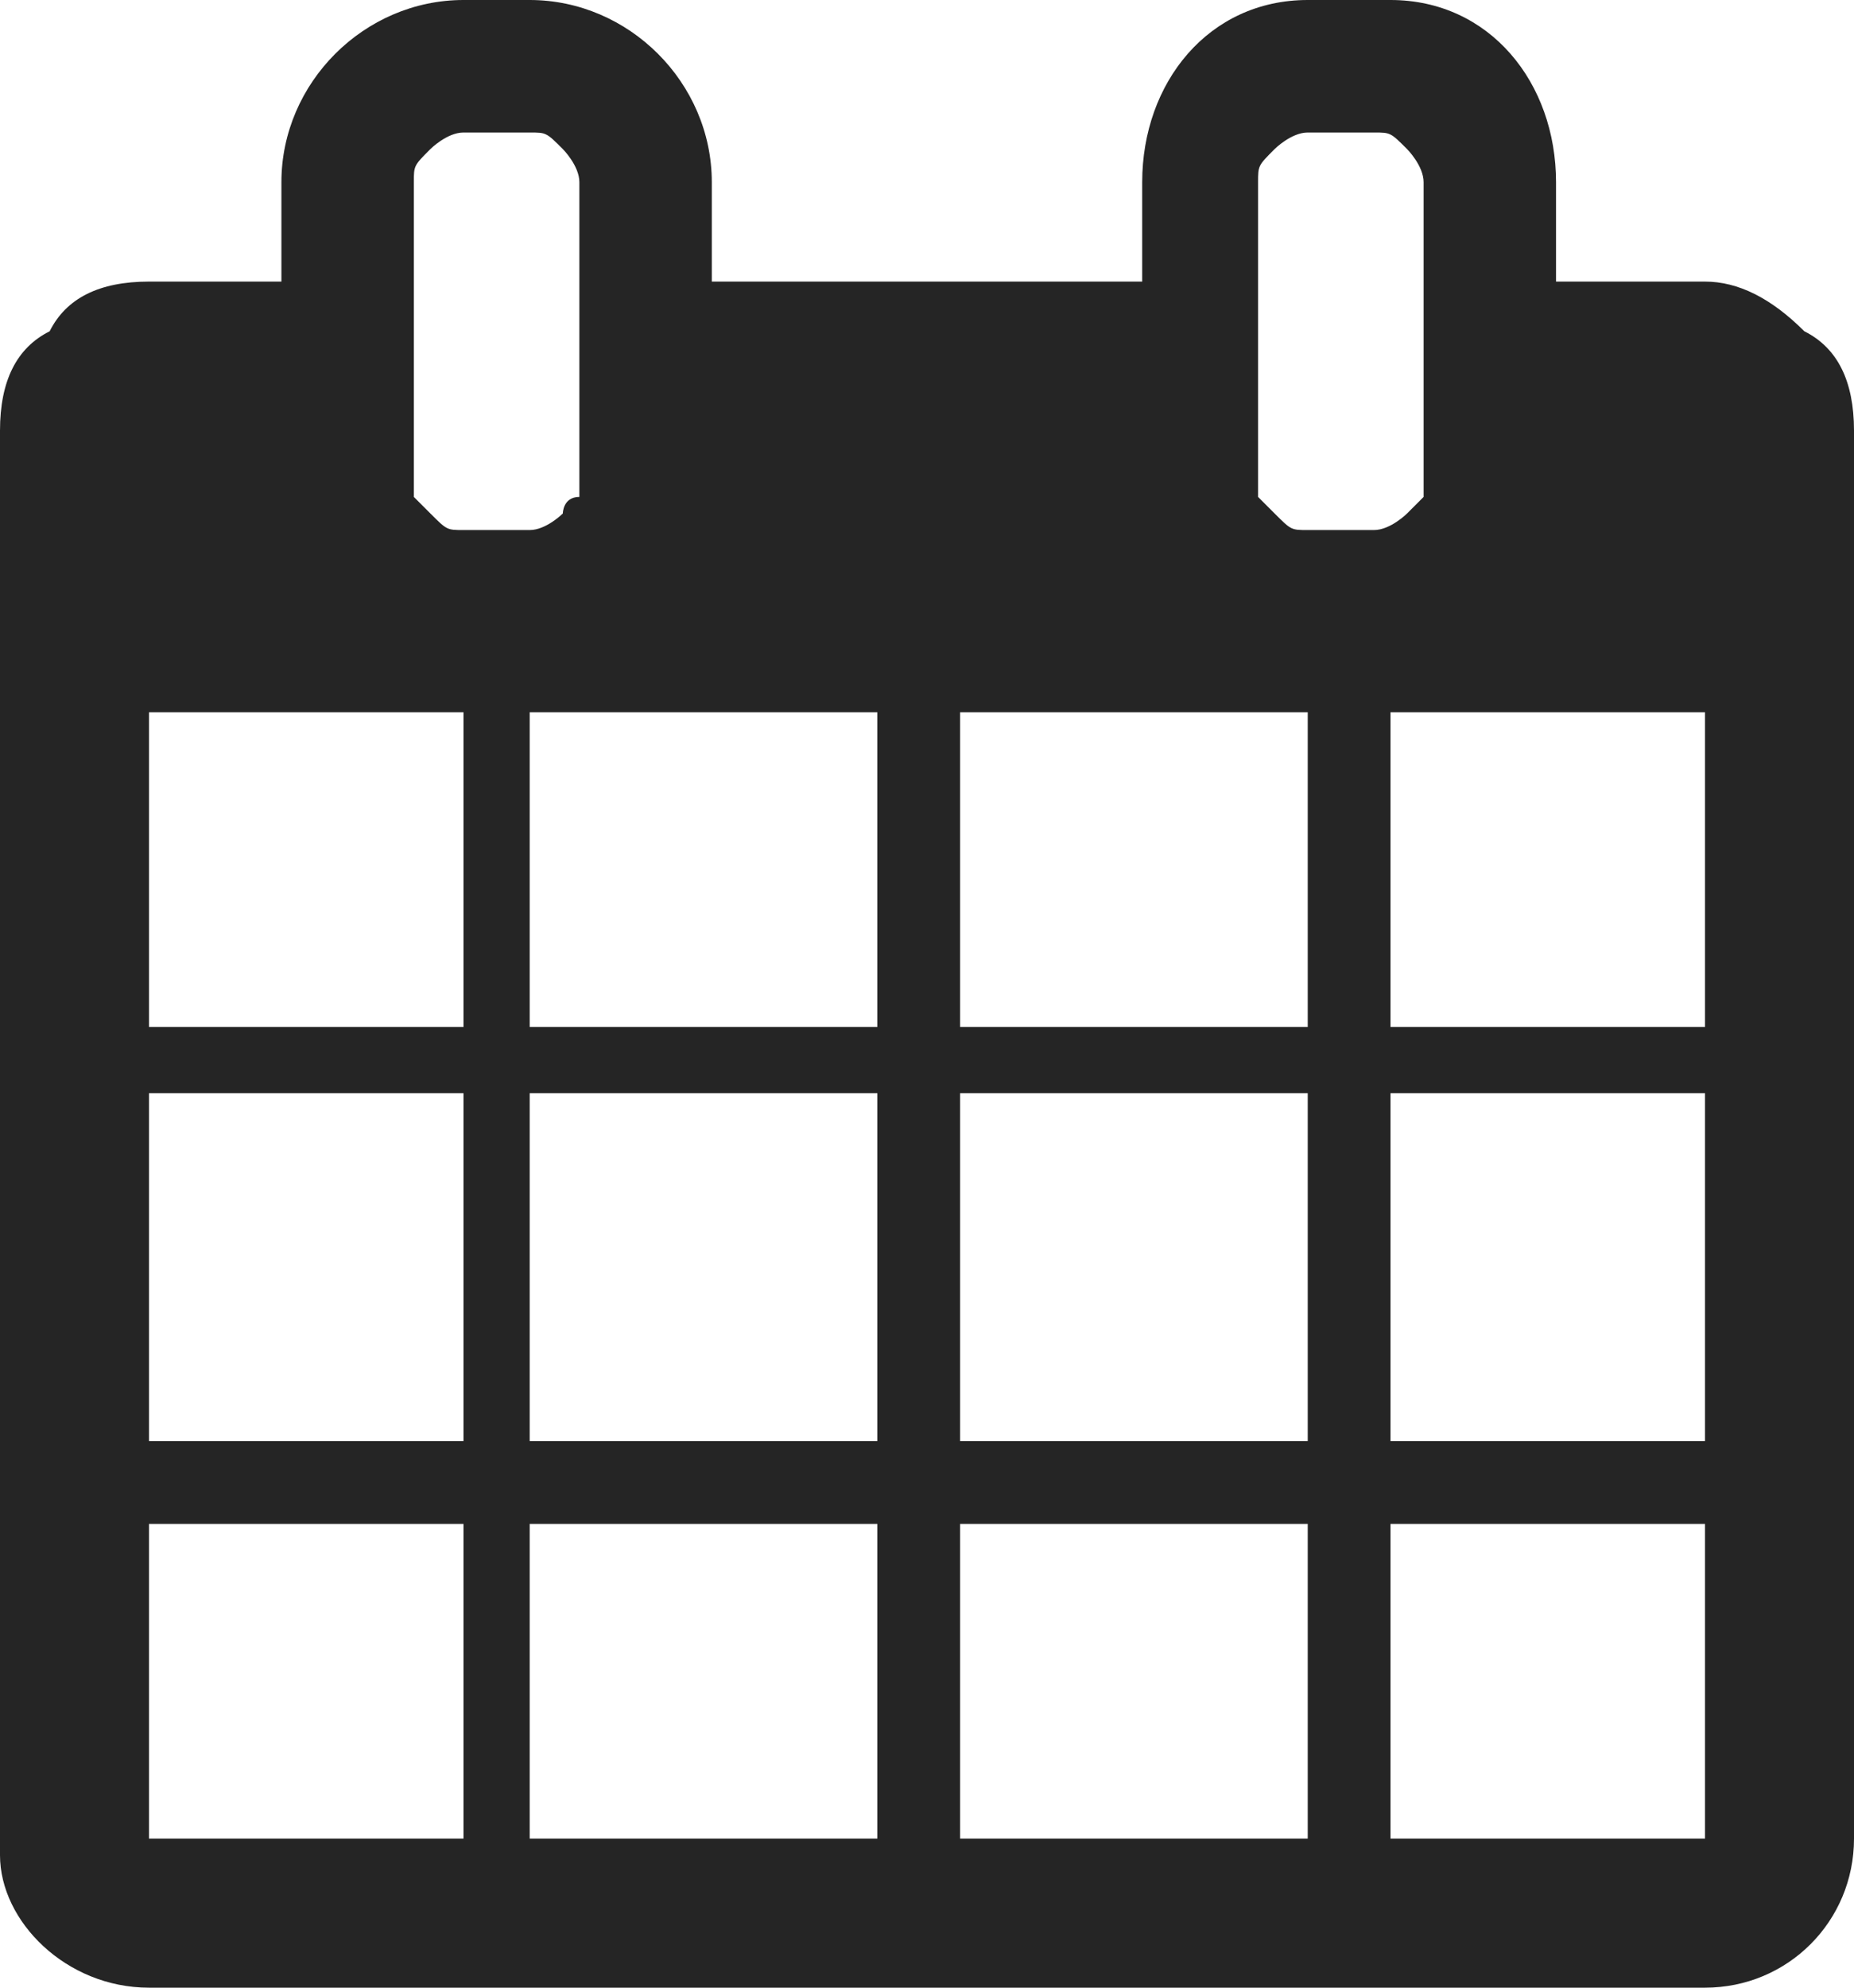 <svg xmlns="http://www.w3.org/2000/svg" viewBox="0 0 11.2 12"><path fill="#252525" d="M.9 9.2h1.9v1.9H.9V9.2zm2.3 0h2.1v1.9H3.2V9.2zM.9 6.6h1.9v2.1H.9V6.6zm2.3 0h2.1v2.1H3.2V6.6zM.9 4.3h1.9v1.9H.9V4.3zm4.9 4.9h2.1v1.9H5.8V9.2zM3.2 4.3h2.1v1.9H3.2V4.3zm5.2 4.9h1.9v1.9H8.4V9.2zM5.8 6.6h2.1v2.1H5.8V6.6zM3.4 3.1s-.1.1-.2.1h-.4c-.1 0-.1 0-.2-.1L2.5 3V1.1c0-.1 0-.1.1-.2 0 0 .1-.1.2-.1h.4c.1 0 .1 0 .2.1 0 0 .1.1.1.2V3c-.1 0-.1.1-.1.1zm5 3.5h1.9v2.1H8.4V6.6zM5.8 4.3h2.1v1.9H5.8V4.3zm2.6 0h1.9v1.9H8.4V4.3zm.1-1.2s-.1.1-.2.1h-.4c-.1 0-.1 0-.2-.1L7.6 3V1.1c0-.1 0-.1.1-.2 0 0 .1-.1.2-.1h.4c.1 0 .1 0 .2.1 0 0 .1.1.1.2V3l-.1.1zM10.9 2c-.2-.2-.4-.3-.6-.3h-.9v-.6C9.4.5 9 0 8.4 0h-.5c-.6 0-1 .5-1 1.1v.6H4.3v-.6C4.3.5 3.8 0 3.2 0h-.4c-.6 0-1.1.5-1.1 1.1v.6H.9c-.3 0-.5.1-.6.3-.2.1-.3.3-.3.6v8.6c0 .4.4.8.9.8h9.4c.5 0 .9-.4.9-.9V2.6c0-.3-.1-.5-.3-.6z"/></svg>
